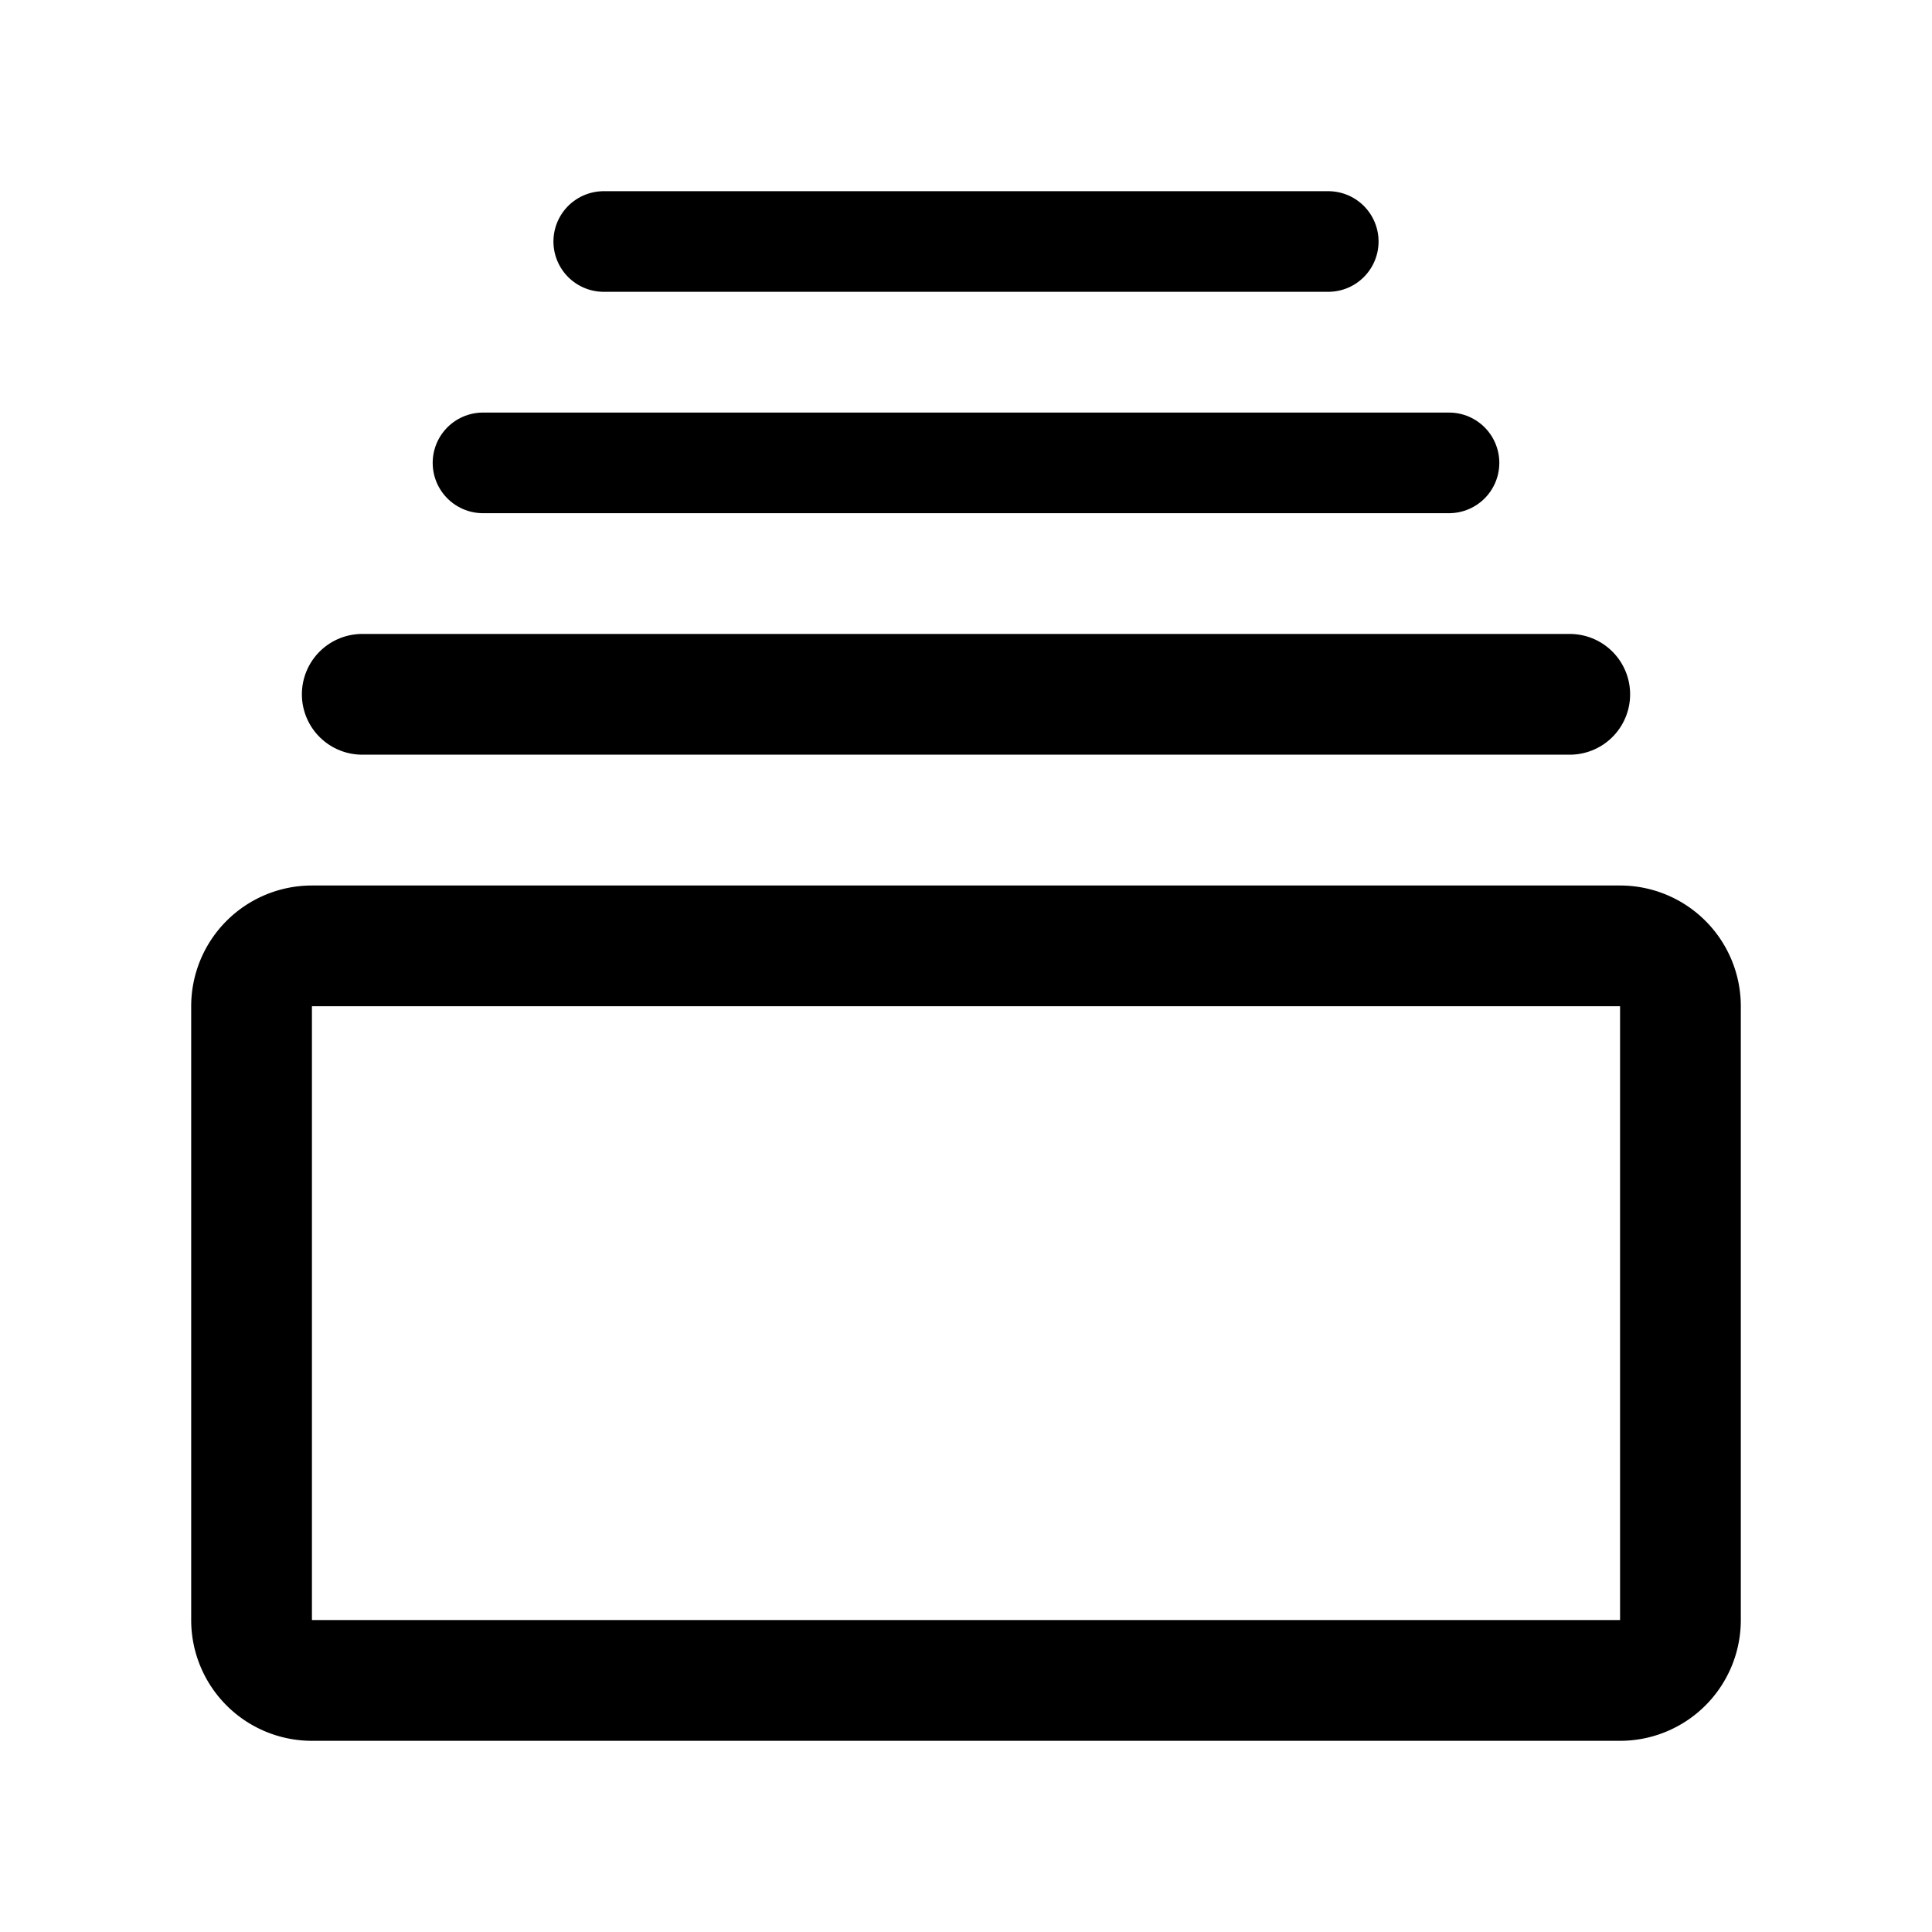 <svg width="192" height="192" viewBox="0 0 192 192" fill="none" xmlns="http://www.w3.org/2000/svg"><path d="M25 100a6 6 0 0 1 6-6h130a6 6 0 0 1 6 6v61a6 6 0 0 1-6 6H31a6 6 0 0 1-6-6v-61Z" stroke="#000" stroke-width="12" stroke-linecap="round" stroke-linejoin="round"/><path d="M36 69h120" stroke="#000" stroke-width="12" stroke-linecap="round"/><path d="M48 46h96M60 24h72" stroke="#000" stroke-width="10" stroke-linecap="round"/></svg>